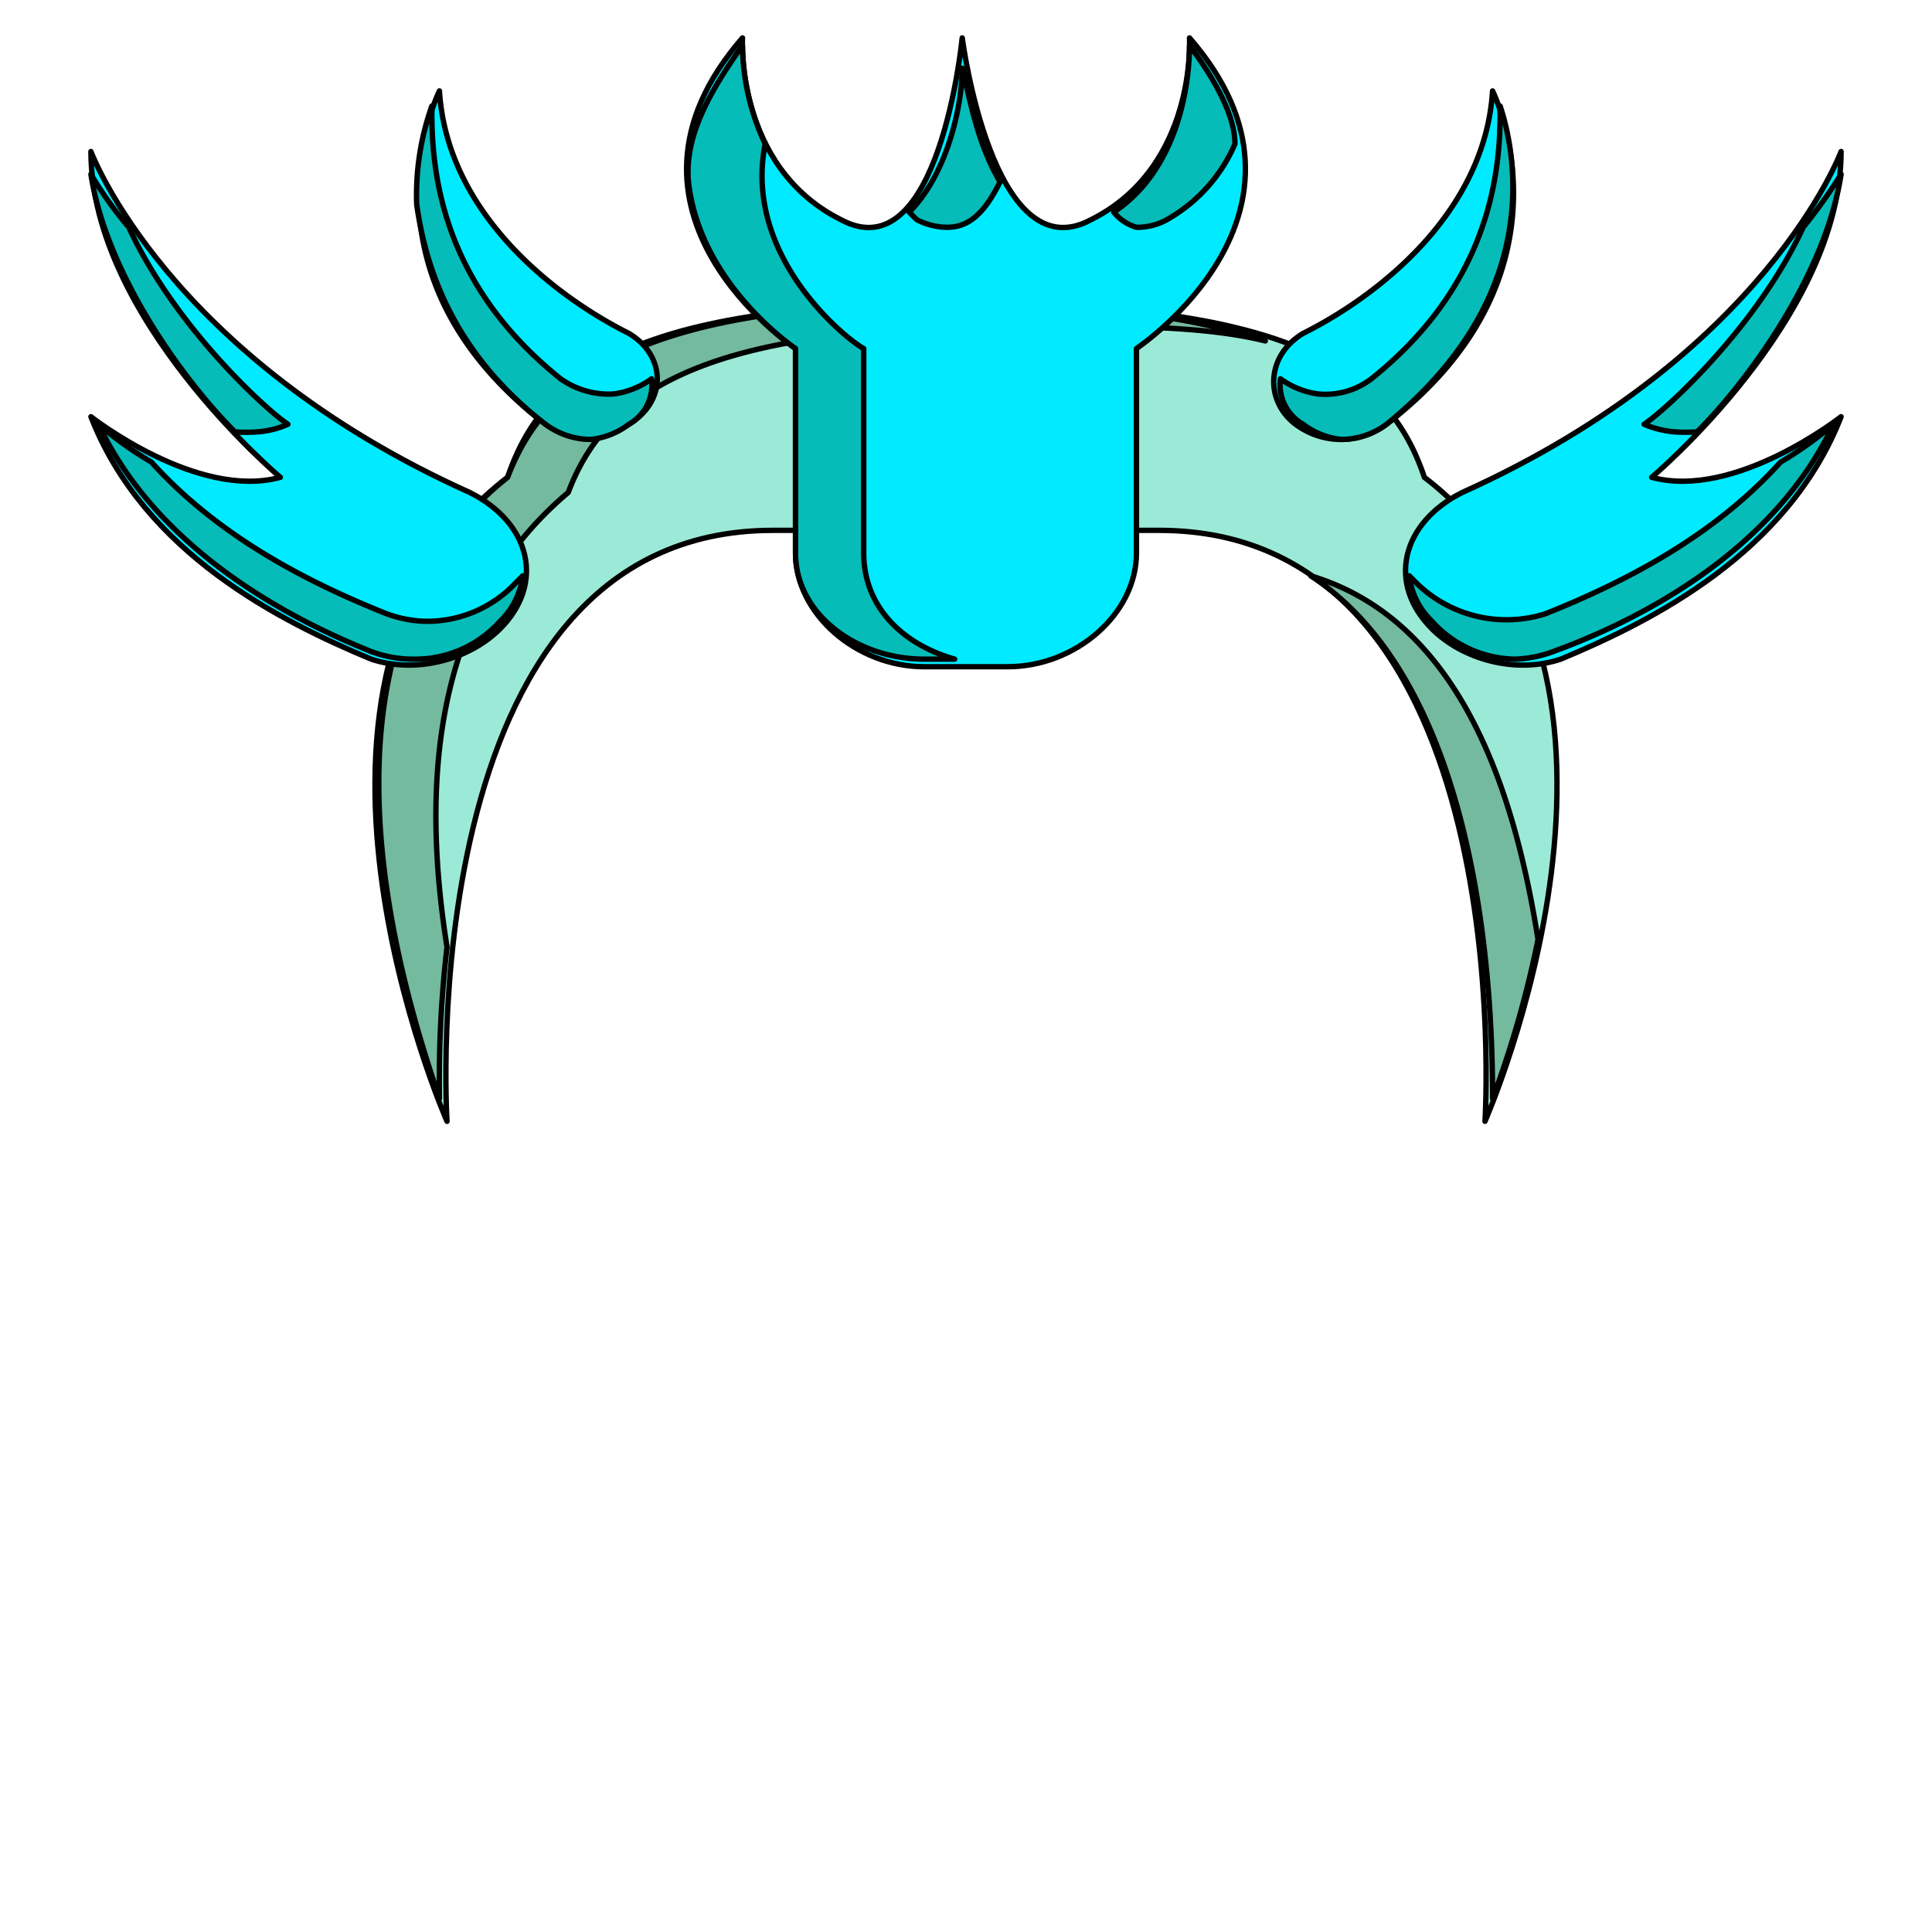 <svg xmlns='http://www.w3.org/2000/svg' viewBox='0 0 255 255'><path d='M 153 70C 201 70 196 148 196 148C 196 148 222 89 188 63C 183 48 169 40 127 40C 86 40 72 48 67 63C 33 89 59 148 59 148C 59 148 54 70 102 70H 153' fill='#9BEAD7' stroke='#000' stroke-linecap='round' stroke-linejoin='round' stroke-width='0.71' /><path d='M 197 145C 197 133 196 91 173 76C 193 82 200 105 203 124A 137 137 0 0 1 197 145' fill='#74BA9F' stroke='#000' stroke-linecap='round' stroke-linejoin='round' stroke-width='0.71' /><path d='M 58 145C 54 133 38 86 67 63V 63C 73 47 90 40 127 40C 145 40 158 42 167 45C 159 43 148 43 136 43C 98 43 81 49 75 65C 56 81 56 106 59 125A 154 154 0 0 0 58 145' fill='#74BA9F' stroke='#000' stroke-linecap='round' stroke-linejoin='round' stroke-width='0.71' /><path d='M 66 83V 83C 62 87 55 89 49 87C 37 82 19 73 12 55C 12 55 26 66 37 63C 37 63 12 42 12 20C 12 20 22 47 62 65C 70 69 72 77 66 83' fill='#00EBFF' stroke='#000' stroke-linecap='round' stroke-linejoin='round' stroke-width='0.71' /><path d='M 83 56V 56C 88 53 88 47 83 44C 73 39 59 28 58 12C 58 12 46 36 72 56A 10 10 0 0 0 83 56' fill='#00EBFF' stroke='#000' stroke-linecap='round' stroke-linejoin='round' stroke-width='0.71' /><path d='M 157 5C 157 5 158 22 144 29C 131 36 127 5 127 5C 127 5 124 36 111 29C 97 22 98 5 98 5C 78 28 105 46 105 46V 73C 105 81 113 88 122 88H 133C 142 88 150 81 150 73V 46C 150 46 177 28 157 5' fill='#00EBFF' stroke='#000' stroke-linecap='round' stroke-linejoin='round' stroke-width='0.71' /><path d='M 189 83V 83C 193 87 200 89 206 87C 218 82 236 73 243 55C 243 55 229 66 218 63C 218 63 243 42 243 20C 243 20 233 47 193 65C 185 69 183 77 189 83' fill='#00EBFF' stroke='#000' stroke-linecap='round' stroke-linejoin='round' stroke-width='0.71' /><path d='M 171 56V 56C 167 53 167 47 172 44C 182 39 196 28 197 12C 197 12 209 36 183 56A 10 10 0 0 1 171 56' fill='#00EBFF' stroke='#000' stroke-linecap='round' stroke-linejoin='round' stroke-width='0.71' /><path d='M 34 57A 20 20 0 0 1 31 57C 24 50 14 36 12 23A 51 51 0 0 0 17 30C 23 43 35 54 38 56A 12 12 0 0 1 34 57V 57' fill='#06BCB8' stroke='#000' stroke-linecap='round' stroke-linejoin='round' stroke-width='0.71' /><path d='M 55 87A 16 16 0 0 1 49 86C 39 82 21 73 13 56A 48 48 0 0 0 20 61C 29 71 41 77 51 81A 16 16 0 0 0 56 82A 16 16 0 0 0 68 77L 69 76A 10 10 0 0 1 66 82A 15 15 0 0 1 55 87' fill='#06BCB8' stroke='#000' stroke-linecap='round' stroke-linejoin='round' stroke-width='0.71' /><path d='M 78 58A 10 10 0 0 1 72 56C 59 46 56 34 55 27A 35 35 0 0 1 57 14C 57 14 57 15 57 15C 57 24 59 38 74 50A 11 11 0 0 0 81 52A 11 11 0 0 0 86 50A 6 6 0 0 1 83 56A 10 10 0 0 1 78 58' fill='#06BCB8' stroke='#000' stroke-linecap='round' stroke-linejoin='round' stroke-width='0.71' /><path d='M 221 57A 13 13 0 0 1 217 56C 220 54 232 43 238 30A 72 72 0 0 0 243 23C 241 36 231 50 224 57A 21 21 0 0 1 221 57' fill='#06BCB8' stroke='#000' stroke-linecap='round' stroke-linejoin='round' stroke-width='0.71' /><path d='M 200 87A 15 15 0 0 1 189 82A 10 10 0 0 1 186 76L 187 77A 17 17 0 0 0 204 81C 214 77 226 71 235 61A 50 50 0 0 0 242 56C 234 73 216 82 205 86A 16 16 0 0 1 200 87' fill='#06BCB8' stroke='#000' stroke-linecap='round' stroke-linejoin='round' stroke-width='0.71' /><path d='M 177 58A 10 10 0 0 1 172 56A 6 6 0 0 1 169 50A 11 11 0 0 0 174 52V 52A 10 10 0 0 0 181 50C 196 38 198 24 198 15A 4 4 0 0 1 198 14C 200 20 204 39 183 56A 10 10 0 0 1 177 58' fill='#06BCB8' stroke='#000' stroke-linecap='round' stroke-linejoin='round' stroke-width='0.71' /><path d='M 125 30A 9 9 0 0 1 121 29L 120 28C 125 23 127 14 127 9C 128 13 129 19 132 24C 130 28 128 30 125 30' fill='#06BCB8' stroke='#000' stroke-linecap='round' stroke-linejoin='round' stroke-width='0.71' /><path d='M 150 30A 6 6 0 0 1 147 28C 156 22 157 10 157 6C 160 10 163 15 163 19A 21 21 0 0 1 154 29A 8 8 0 0 1 150 30' fill='#06BCB8' stroke='#000' stroke-linecap='round' stroke-linejoin='round' stroke-width='0.71' /><path d='M 122 87C 113 87 105 81 105 73V 46V 46C 105 46 93 38 91 25C 90 19 93 13 98 6A 31 31 0 0 0 101 19C 98 34 112 45 114 46V 73C 114 80 119 85 126 87H 122' fill='#06BCB8' stroke='#000' stroke-linecap='round' stroke-linejoin='round' stroke-width='0.71' /></svg>
